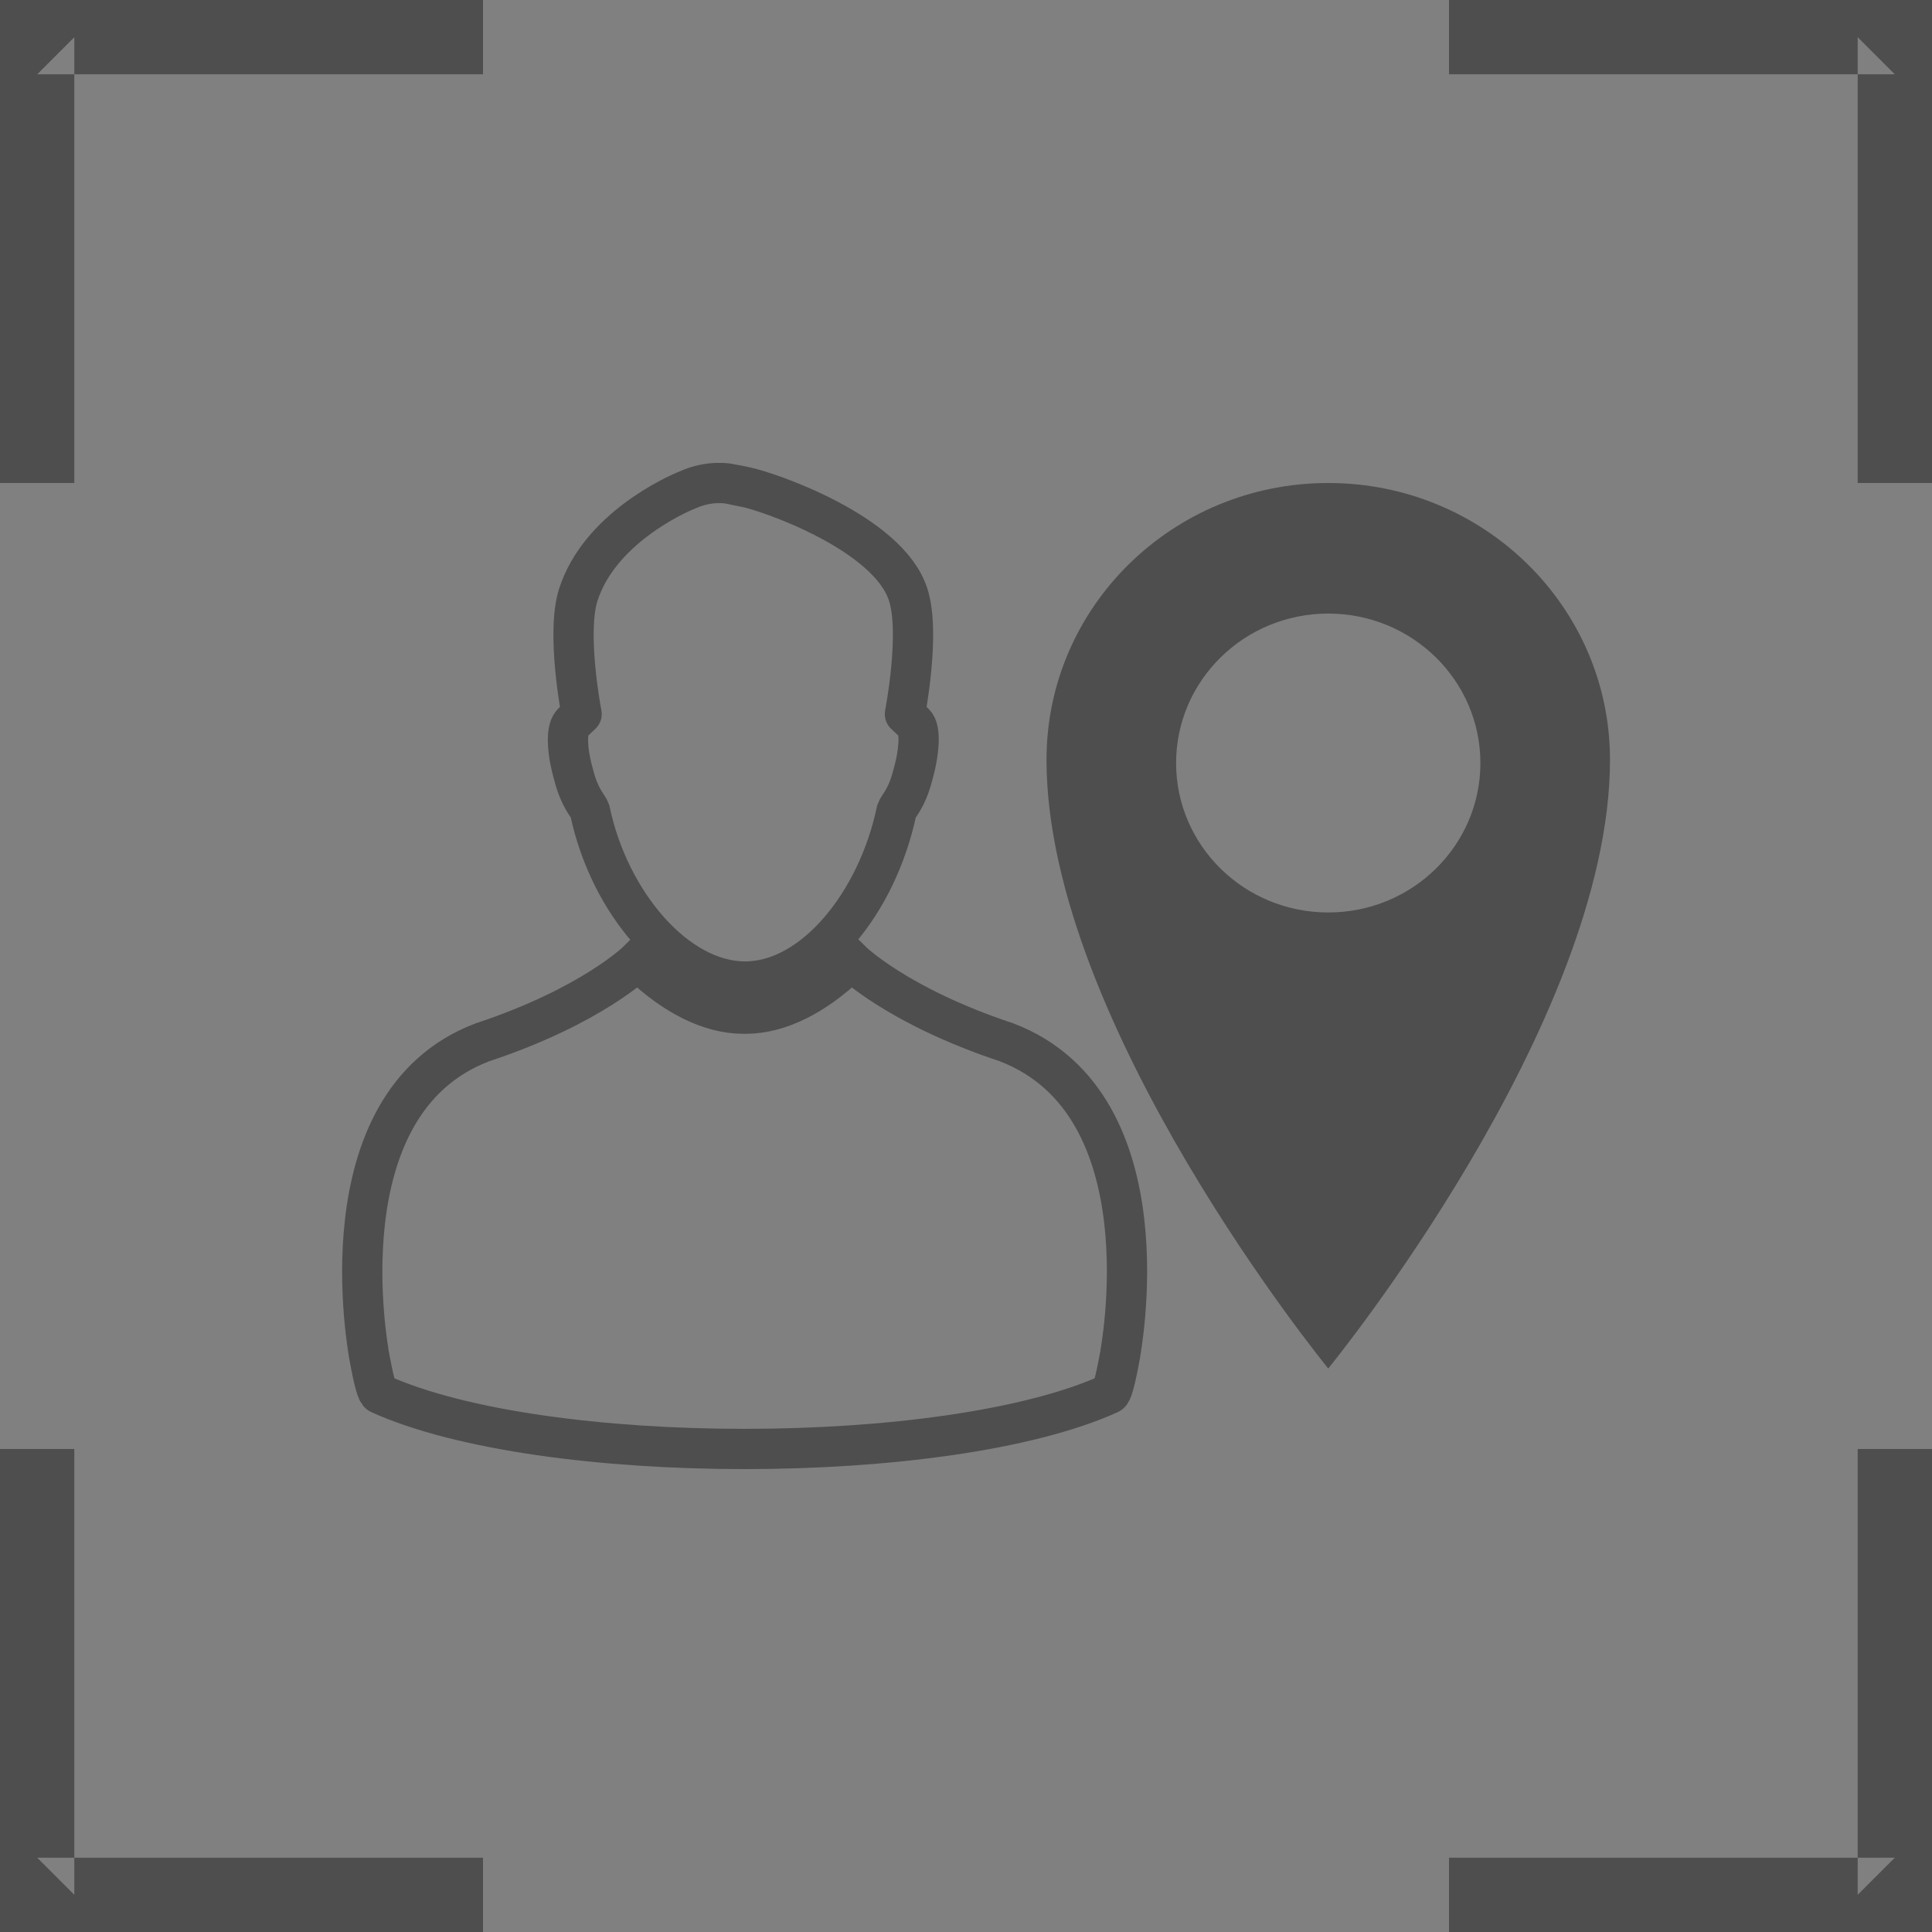 <?xml version="1.0" encoding="UTF-8" standalone="no"?>
<svg width="24px" height="24px" viewBox="0 0 24 24" version="1.1" xmlns="http://www.w3.org/2000/svg" xmlns:xlink="http://www.w3.org/1999/xlink" xmlns:sketch="http://www.bohemiancoding.com/sketch/ns">
    <rect x="0" y="0" width="24" height="24" fill="#808080" stroke="none"/>
    <!-- Generator: Sketch 3.3.3 (12072) - http://www.bohemiancoding.com/sketch -->
    <title>Check-In_Icon</title>
    <desc>Created with Sketch.</desc>
    <defs></defs>
    <g id="Page-1" stroke="none" stroke-width="1" fill="none" fill-rule="evenodd" sketch:type="MSPage">
        <g id="Check-In_Icon" sketch:type="MSLayerGroup">
            <rect id="Fill" opacity="0.01" fill-opacity="0.01" fill="#FFFFFF" sketch:type="MSShapeGroup" x="0" y="0" width="24" height="24"></rect>
            <path d="M0.923,6 L0.923,0.462 L0.462,0.923 L6,0.923 L6,0 L0.462,0 L0,0 L0,0.462 L0,6 L0.923,6 Z M23.077,6 L23.077,0.462 L23.538,0.923 L18,0.923 L18,0 L23.538,0 L24,0 L24,0.462 L24,6 L23.077,6 Z M0.923,18 L0.923,23.538 L0.462,23.077 L6,23.077 L6,24 L0.462,24 L0,24 L0,23.538 L0,18 L0.923,18 Z M23.077,18 L23.077,23.538 L23.538,23.077 L18,23.077 L18,24 L23.538,24 L24,24 L24,23.538 L24,18 L23.077,18 Z" id="Shape" fill="#4E4E4E" sketch:type="MSShapeGroup"></path>
            <path d="M12.504,12.948 C11.141,12.496 10.574,11.934 10.574,11.934 L10.529,11.978 C10.124,12.365 9.676,12.592 9.268,12.592 L9.23,12.592 C8.822,12.592 8.374,12.365 7.969,11.978 L7.923,11.934 C7.923,11.934 7.357,12.496 5.993,12.948 C3.981,13.71 4.585,16.814 4.585,16.838 C4.648,17.183 4.685,17.302 4.717,17.315 C6.738,18.228 11.76,18.228 13.781,17.315 C13.813,17.302 13.85,17.183 13.913,16.838 C13.913,16.814 14.525,13.722 12.504,12.948 Z M11.362,8.988 L11.346,8.97 C11.232,8.864 11.241,8.871 11.241,8.871 C11.241,8.871 11.439,7.86 11.28,7.382 C11.032,6.618 9.547,6.106 9.249,6.047 C9.249,6.046 9.067,6.01 9.056,6.009 C9.056,6.009 8.822,5.961 8.55,6.082 C8.373,6.151 7.449,6.576 7.186,7.382 C7.028,7.86 7.225,8.871 7.225,8.871 C7.225,8.871 7.234,8.864 7.121,8.97 L7.104,8.988 C7.027,9.076 7.046,9.353 7.13,9.64 C7.206,9.928 7.305,10.005 7.328,10.072 C7.569,11.216 8.404,12.193 9.255,12.193 C10.106,12.193 10.898,11.216 11.138,10.072 C11.162,10.005 11.261,9.928 11.336,9.64 C11.42,9.353 11.441,9.057 11.362,8.988 Z" id="Profile-Icon" stroke="#4E4E4E" stroke-width="0.5" sketch:type="MSShapeGroup"></path>
            <path d="M16.5,6 C14.567,6 13,7.539 13,9.438 C13,12.72 16.5,17 16.5,17 C16.5,17 20,12.72 20,9.438 C20,7.539 18.433,6 16.5,6 L16.5,6 Z M16.5,11.335 C15.456,11.335 14.61,10.504 14.61,9.479 C14.61,8.454 15.456,7.622 16.5,7.622 C17.544,7.622 18.39,8.454 18.39,9.479 C18.39,10.504 17.544,11.335 16.5,11.335 L16.5,11.335 Z" id="Pin" fill="#4E4E4E" sketch:type="MSShapeGroup"></path>
        </g>
    </g>
</svg>